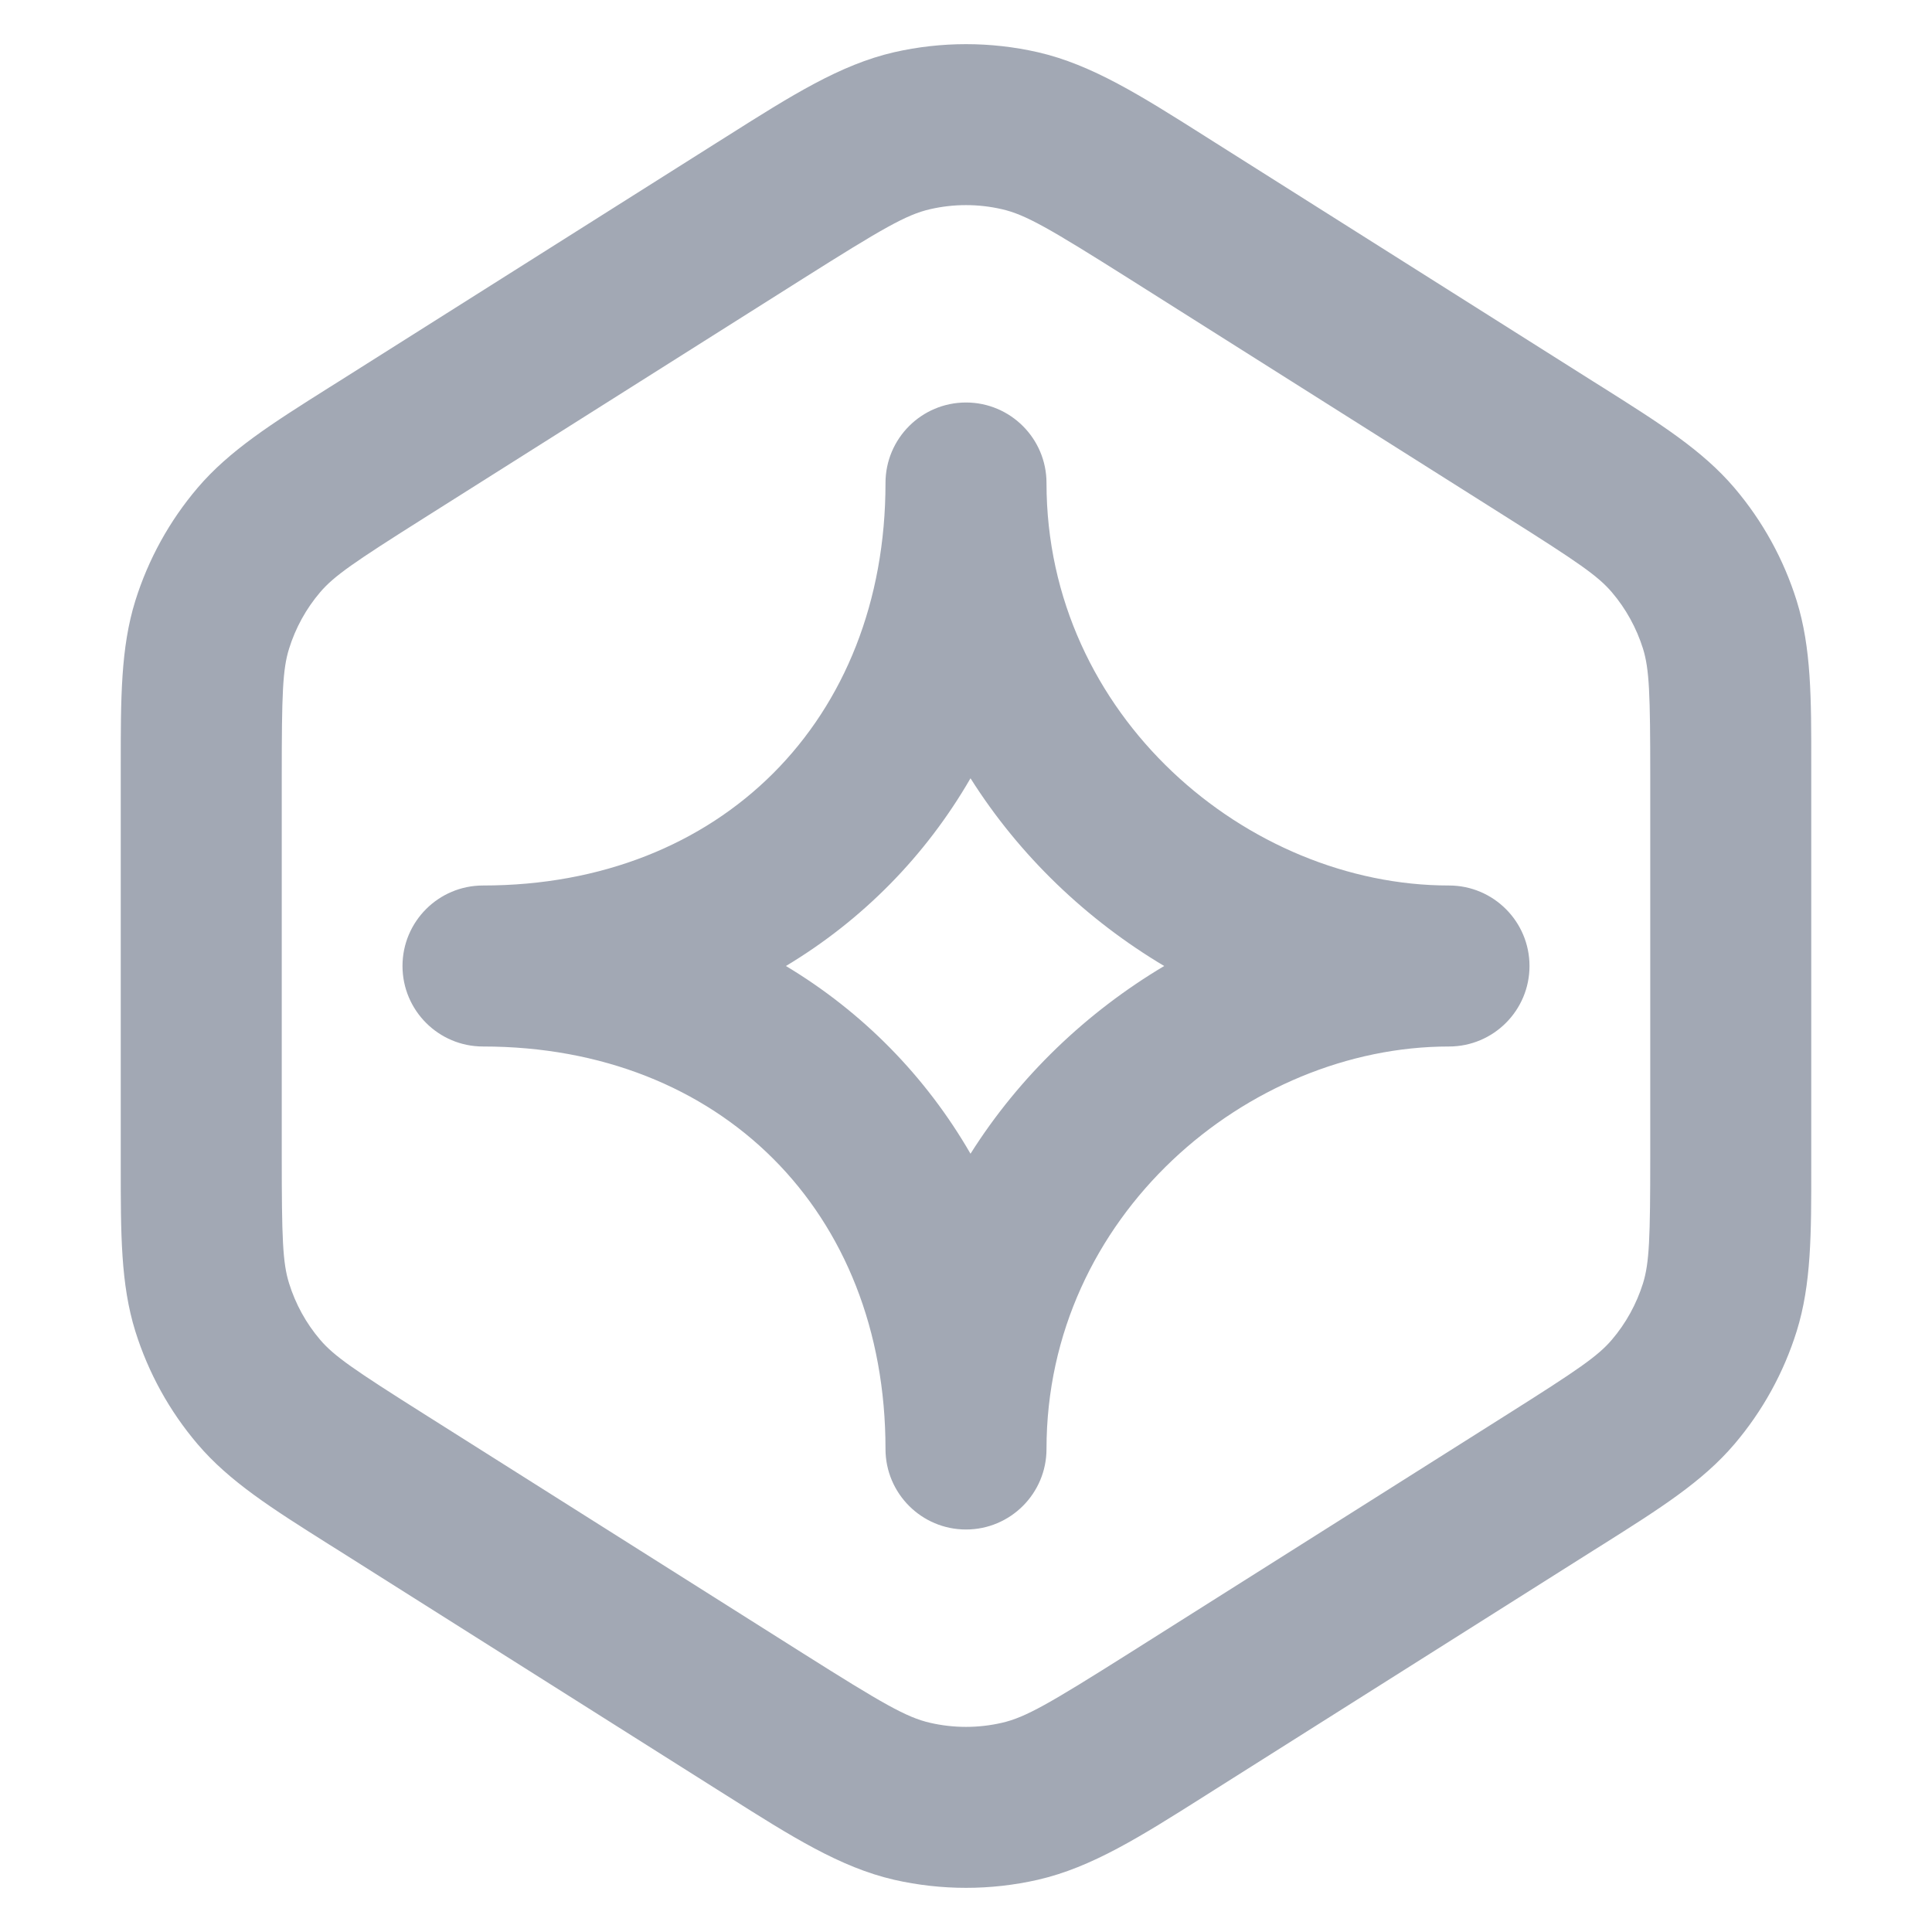 <svg width="24" height="24" viewBox="0 0 24 24" fill="none" xmlns="http://www.w3.org/2000/svg">
<path fill-rule="evenodd" clip-rule="evenodd" d="M12.894 0.649C12.306 0.515 11.695 0.515 11.106 0.649C10.438 0.803 9.835 1.184 9.035 1.69L8.903 1.773L4.203 4.742L4.088 4.814C3.383 5.259 2.851 5.594 2.454 6.061C2.105 6.471 1.842 6.948 1.681 7.463C1.499 8.047 1.5 8.676 1.5 9.51L1.5 9.646V14.354L1.5 14.49C1.5 15.324 1.499 15.953 1.681 16.537C1.842 17.052 2.105 17.529 2.454 17.939C2.851 18.406 3.383 18.741 4.088 19.186L4.203 19.258L8.903 22.227L9.035 22.31C9.835 22.816 10.438 23.197 11.106 23.351C11.695 23.485 12.306 23.485 12.894 23.351C13.563 23.197 14.166 22.816 14.966 22.31L15.097 22.227L19.797 19.258L19.912 19.186C20.617 18.741 21.149 18.406 21.546 17.939C21.895 17.529 22.158 17.052 22.319 16.537C22.501 15.953 22.501 15.324 22.5 14.49L22.5 14.354V9.646L22.5 9.51C22.501 8.676 22.501 8.047 22.319 7.463C22.158 6.948 21.895 6.471 21.546 6.061C21.149 5.594 20.617 5.259 19.912 4.814L19.797 4.742L15.097 1.773L14.966 1.69C14.166 1.184 13.563 0.803 12.894 0.649ZM11.553 2.599C11.847 2.531 12.153 2.531 12.447 2.599C12.74 2.666 13.037 2.838 14.029 3.464L18.729 6.433C19.6 6.983 19.849 7.153 20.023 7.357C20.198 7.562 20.329 7.801 20.41 8.058C20.489 8.315 20.5 8.615 20.5 9.646V14.354C20.5 15.385 20.489 15.685 20.41 15.942C20.329 16.199 20.198 16.438 20.023 16.643C19.849 16.847 19.6 17.017 18.729 17.567L14.029 20.536C13.037 21.162 12.74 21.334 12.447 21.401C12.153 21.469 11.847 21.469 11.553 21.401C11.26 21.334 10.963 21.162 9.971 20.536L5.271 17.567C4.4 17.017 4.151 16.847 3.977 16.643C3.802 16.438 3.671 16.199 3.591 15.942C3.511 15.685 3.5 15.385 3.5 14.354V9.646C3.5 8.615 3.511 8.315 3.591 8.058C3.671 7.801 3.802 7.562 3.977 7.357C4.151 7.153 4.4 6.983 5.271 6.433L9.971 3.464C10.963 2.838 11.26 2.666 11.553 2.599ZM13 6C13 5.448 12.552 5 12 5C11.448 5 11 5.448 11 6C11 8.948 8.948 11 6 11C5.448 11 5 11.448 5 12C5 12.552 5.448 13 6 13C8.948 13 11 15.052 11 18C11 18.552 11.448 19 12 19C12.552 19 13 18.552 13 18C13 15.105 15.498 13 18 13C18.552 13 19 12.552 19 12C19 11.448 18.552 11 18 11C15.498 11 13 8.895 13 6ZM9.763 12C10.716 11.428 11.499 10.632 12.056 9.668C12.667 10.636 13.505 11.43 14.462 12C13.505 12.57 12.667 13.364 12.056 14.332C11.499 13.368 10.716 12.572 9.763 12Z" fill="#A2A8B4"/>
</svg>

